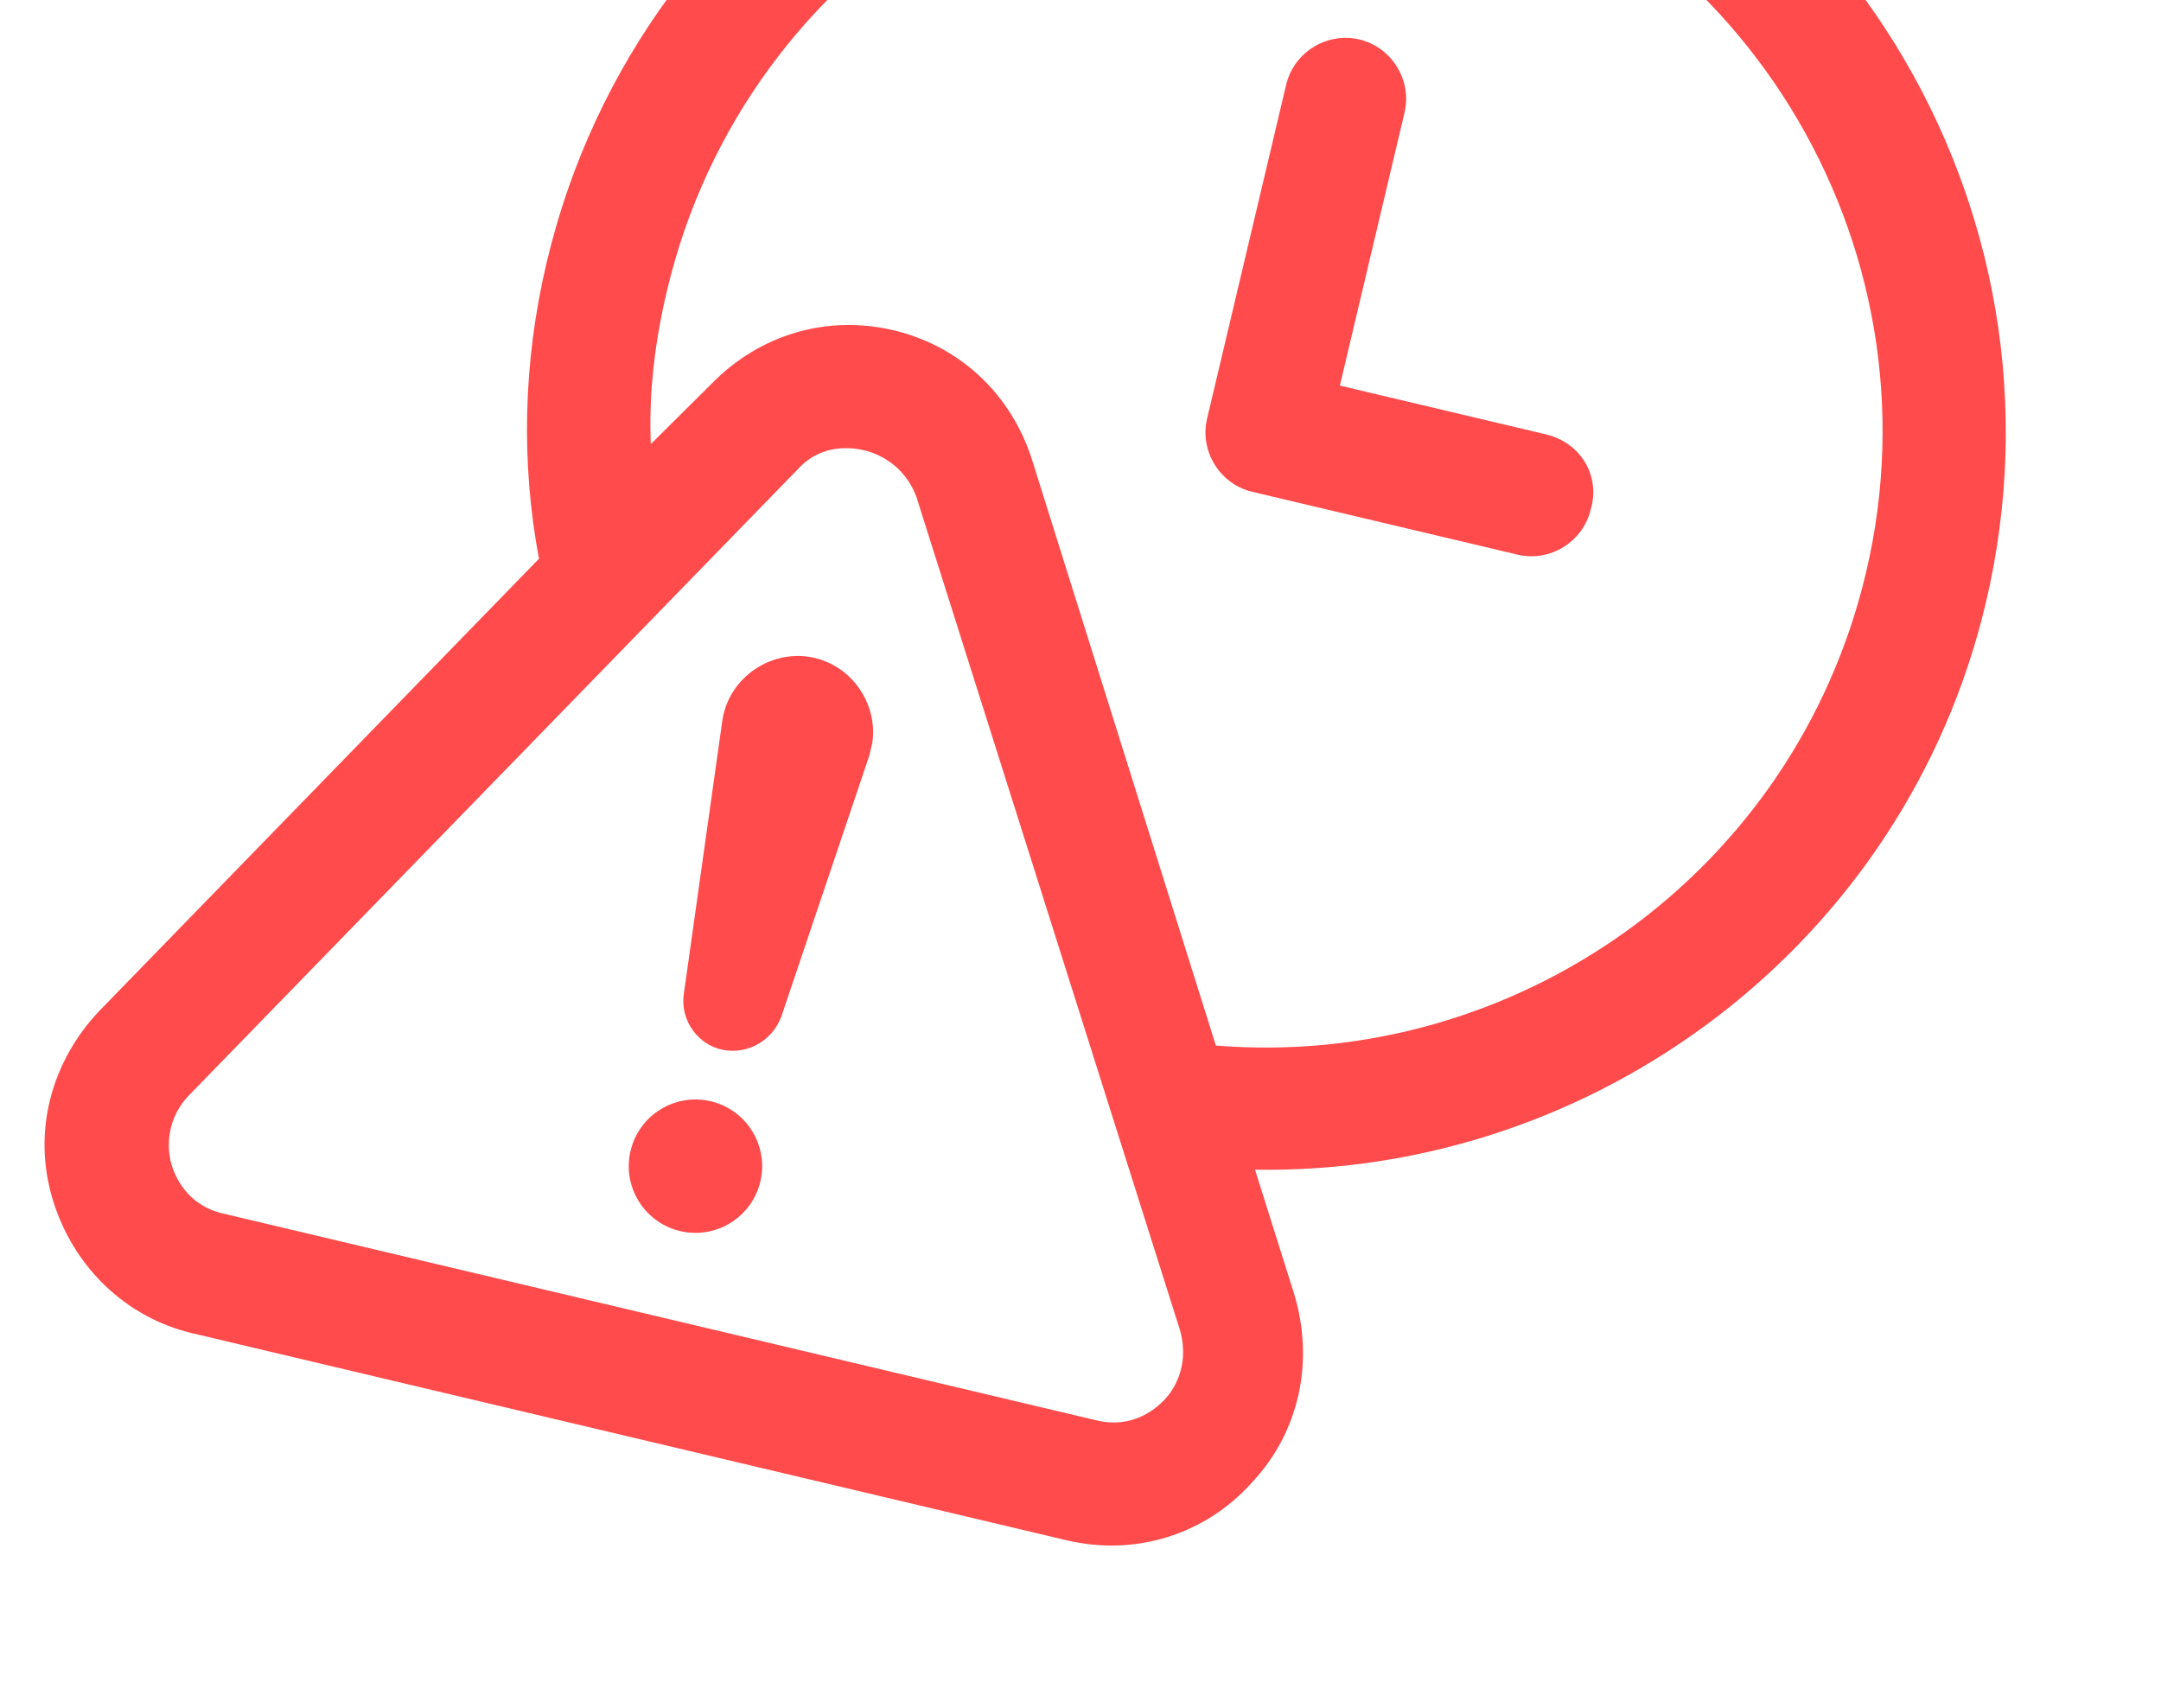 <svg width="124" height="98" viewBox="0 0 124 98" fill="none" xmlns="http://www.w3.org/2000/svg">
<path d="M88.711 24.927L76.883 22.126L80.592 6.465C81.032 4.604 79.862 2.707 78.001 2.266C76.139 1.826 74.243 2.996 73.802 4.857L69.263 24.023C68.823 25.884 69.993 27.78 71.854 28.221L87.077 31.826C88.939 32.267 90.835 31.097 91.276 29.235C91.852 27.29 90.682 25.393 88.711 24.927L88.711 24.927Z" fill="#FF4B4B"/>
<path d="M113.946 34.603C119.34 11.824 105.215 -11.067 82.435 -16.461C59.656 -21.856 36.765 -7.73 31.37 15.049C29.996 20.853 29.904 26.614 30.927 32.061L5.699 58.008C2.925 60.936 1.855 64.962 3.023 68.825C4.19 72.686 7.202 75.597 11.035 76.505L61.194 88.383C65.136 89.317 69.133 88.066 71.799 85.112C74.574 82.184 75.425 78.106 74.258 74.244L72.013 67.119C91.479 67.451 109.303 54.206 113.946 34.603L113.946 34.603ZM66.798 80.342C66.34 80.812 65.017 82.002 62.936 81.509L12.778 69.631C10.697 69.138 10.049 67.481 9.85 66.856C9.651 66.231 9.383 64.433 10.784 62.913L45.796 26.908C47.196 25.389 48.974 25.695 49.631 25.85C50.288 26.006 51.88 26.614 52.585 28.516L67.731 76.399C68.278 78.495 67.257 79.872 66.799 80.342L66.798 80.342ZM69.766 59.995L59.22 26.386C58.027 22.633 55.098 19.858 51.265 18.951C47.432 18.043 43.57 19.21 40.821 22.029L37.342 25.485C37.224 22.565 37.569 19.64 38.27 16.683C42.783 -2.373 61.881 -14.158 80.827 -9.671C99.773 -5.184 111.558 13.915 107.072 32.861C102.974 50.164 86.898 61.393 69.765 59.996L69.766 59.995Z" fill="#FF4B4B"/>
<path d="M43.629 67.8C43.142 69.857 41.081 71.129 39.024 70.642C36.968 70.155 35.695 68.093 36.182 66.037C36.669 63.98 38.731 62.708 40.788 63.195C42.844 63.682 44.116 65.744 43.629 67.8Z" fill="#FF4B4B"/>
<path d="M46.366 37.683C44.014 37.358 41.77 39.024 41.444 41.375L39.237 57.044C39.035 58.384 39.871 59.739 41.159 60.16C42.666 60.632 44.24 59.848 44.822 58.367L49.877 43.372L50.058 42.605C50.384 40.254 48.718 38.009 46.366 37.683L46.366 37.683Z" fill="#FF4B4B"/>
</svg>
